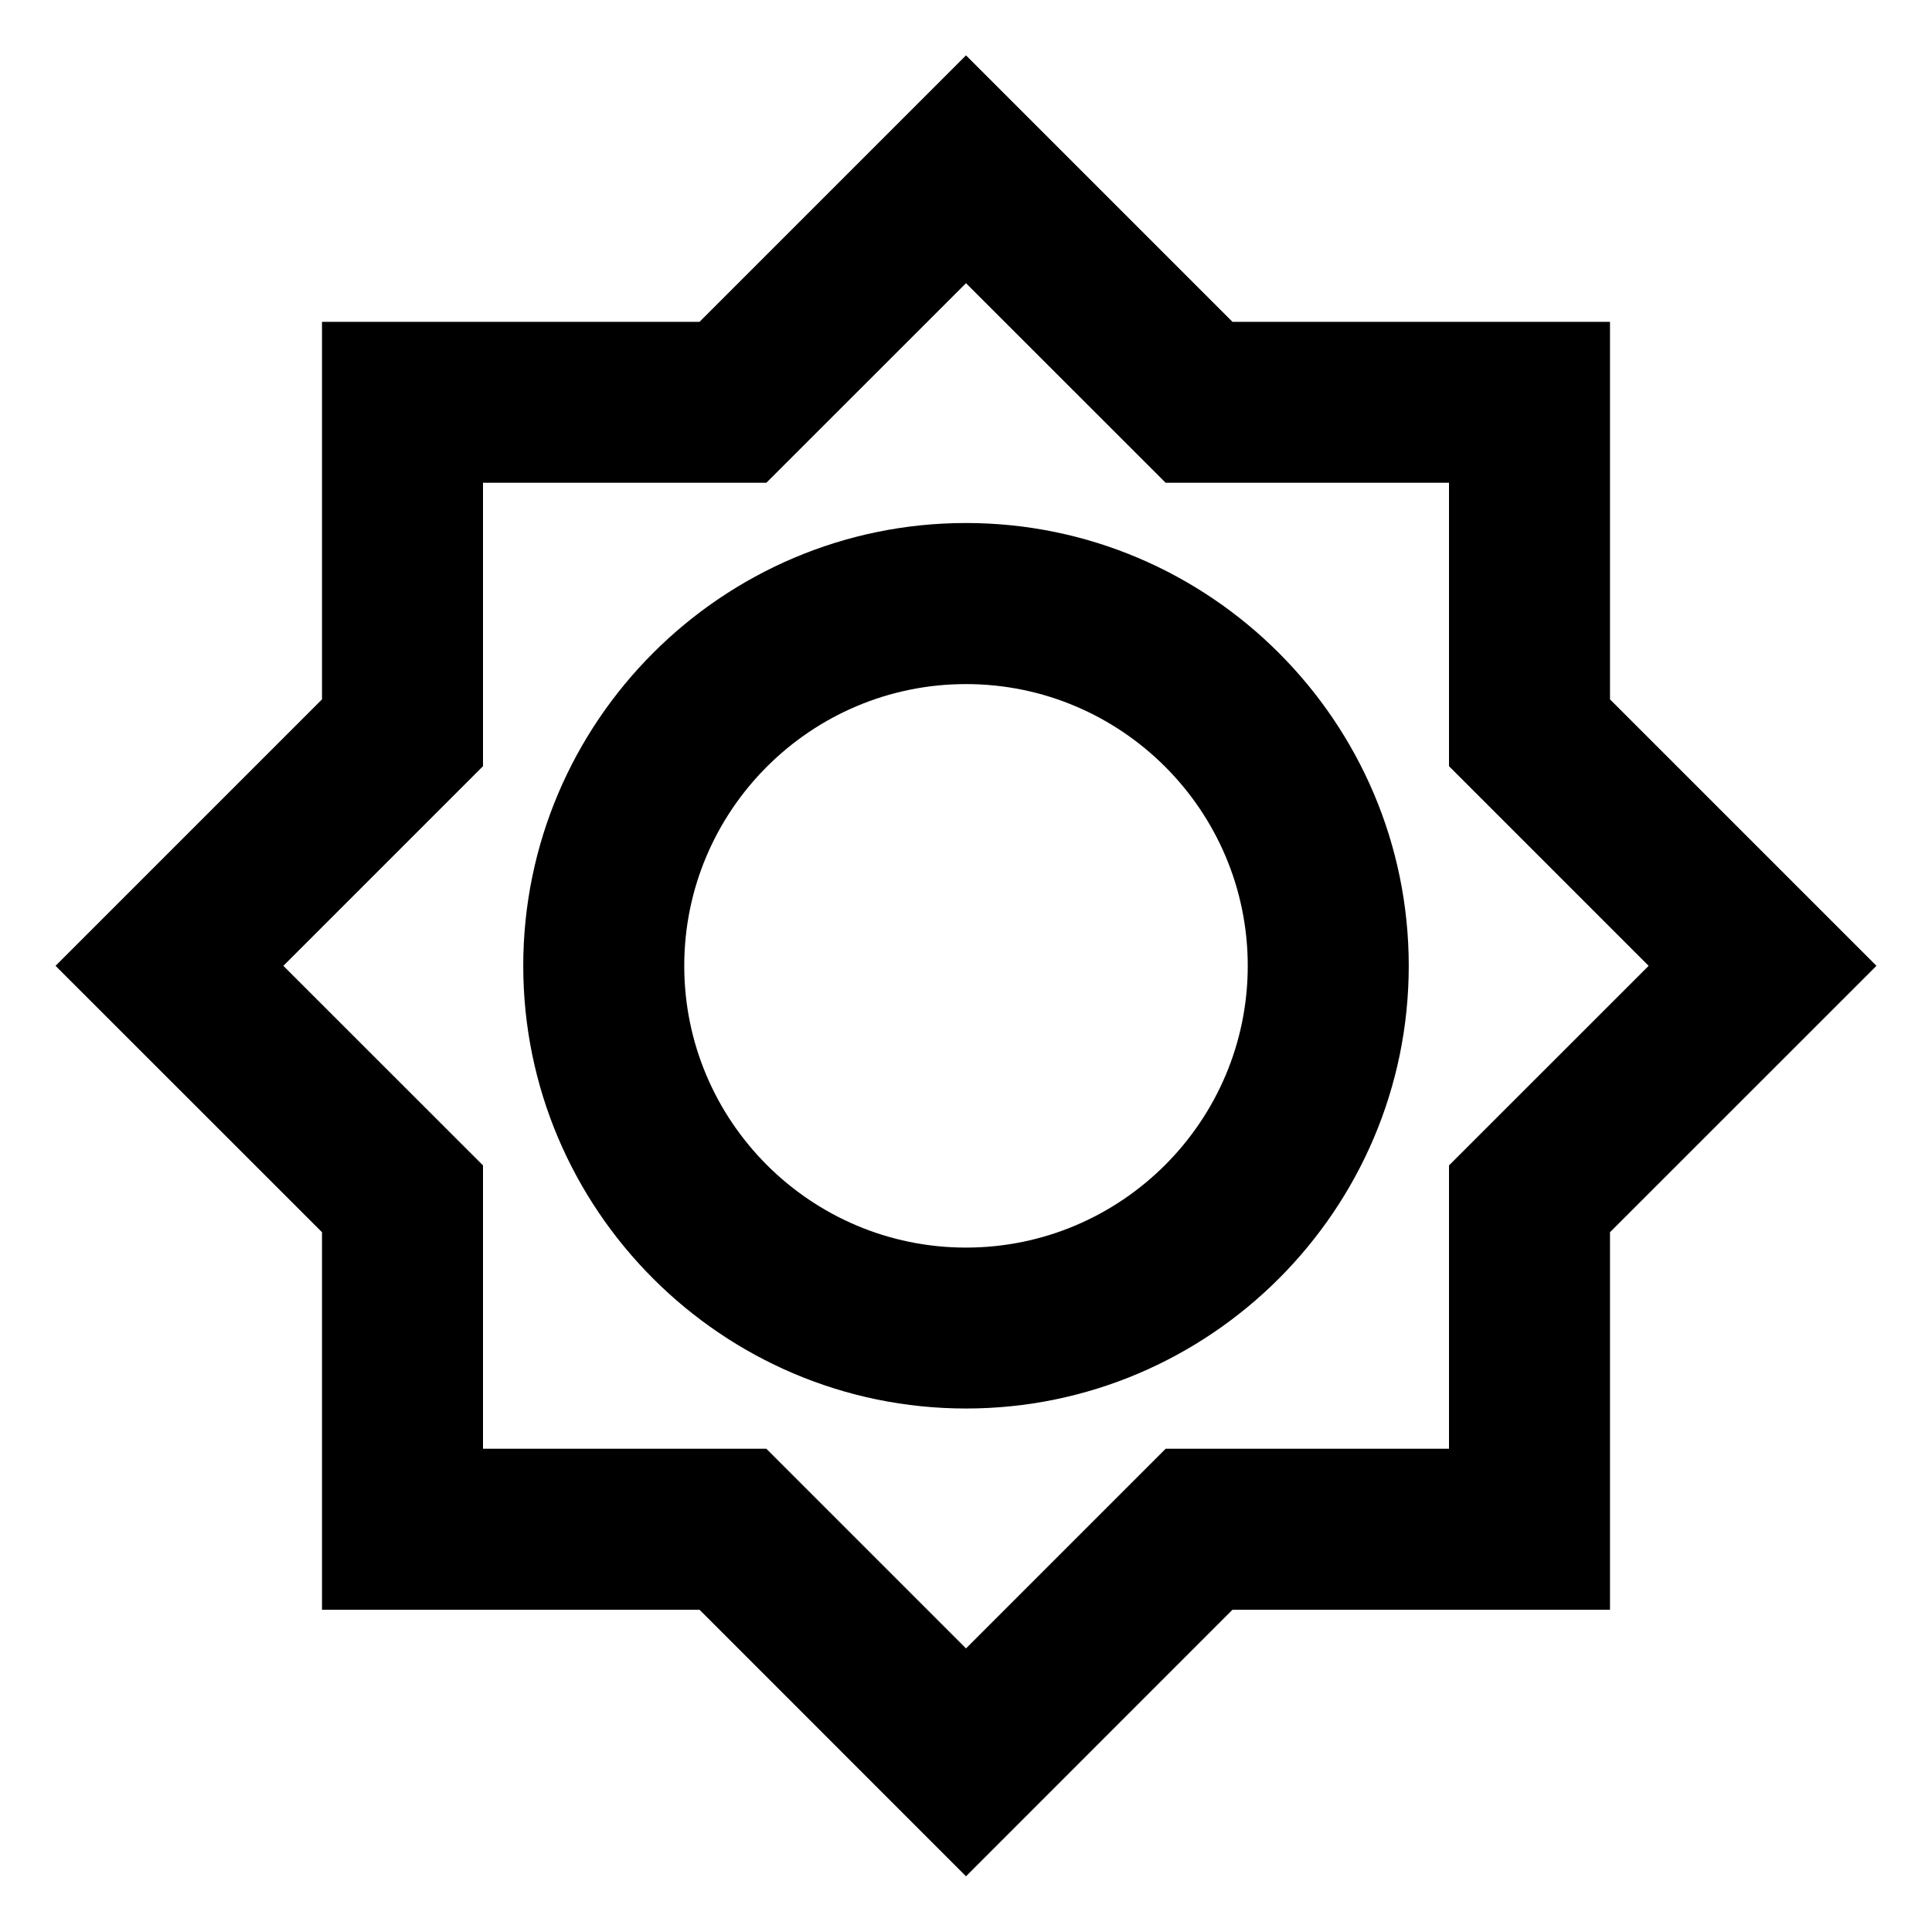 <svg width="24" height="24" viewBox="0 0 24 24" fill="none" xmlns="http://www.w3.org/2000/svg">
<path d="M20 8.688V3.998H15.31L12 0.688L8.69 3.998H4V8.688L0.69 11.998L4 15.307V19.997H8.69L12 23.308L15.31 19.997H20V15.307L23.31 11.998L20 8.688ZM18 14.477V17.997H14.48L12 20.477L9.52 17.997H6V14.477L3.52 11.998L6 9.518V5.997H9.52L12 3.518L14.48 5.997H18V9.518L20.48 11.998L18 14.477ZM12 6.497C8.97 6.497 6.5 8.967 6.5 11.998C6.5 15.027 8.97 17.497 12 17.497C15.03 17.497 17.5 15.027 17.5 11.998C17.5 8.967 15.03 6.497 12 6.497ZM12 15.498C10.07 15.498 8.5 13.928 8.5 11.998C8.5 10.068 10.07 8.498 12 8.498C13.93 8.498 15.5 10.068 15.5 11.998C15.5 13.928 13.93 15.498 12 15.498Z" fill="black"/>
</svg>
